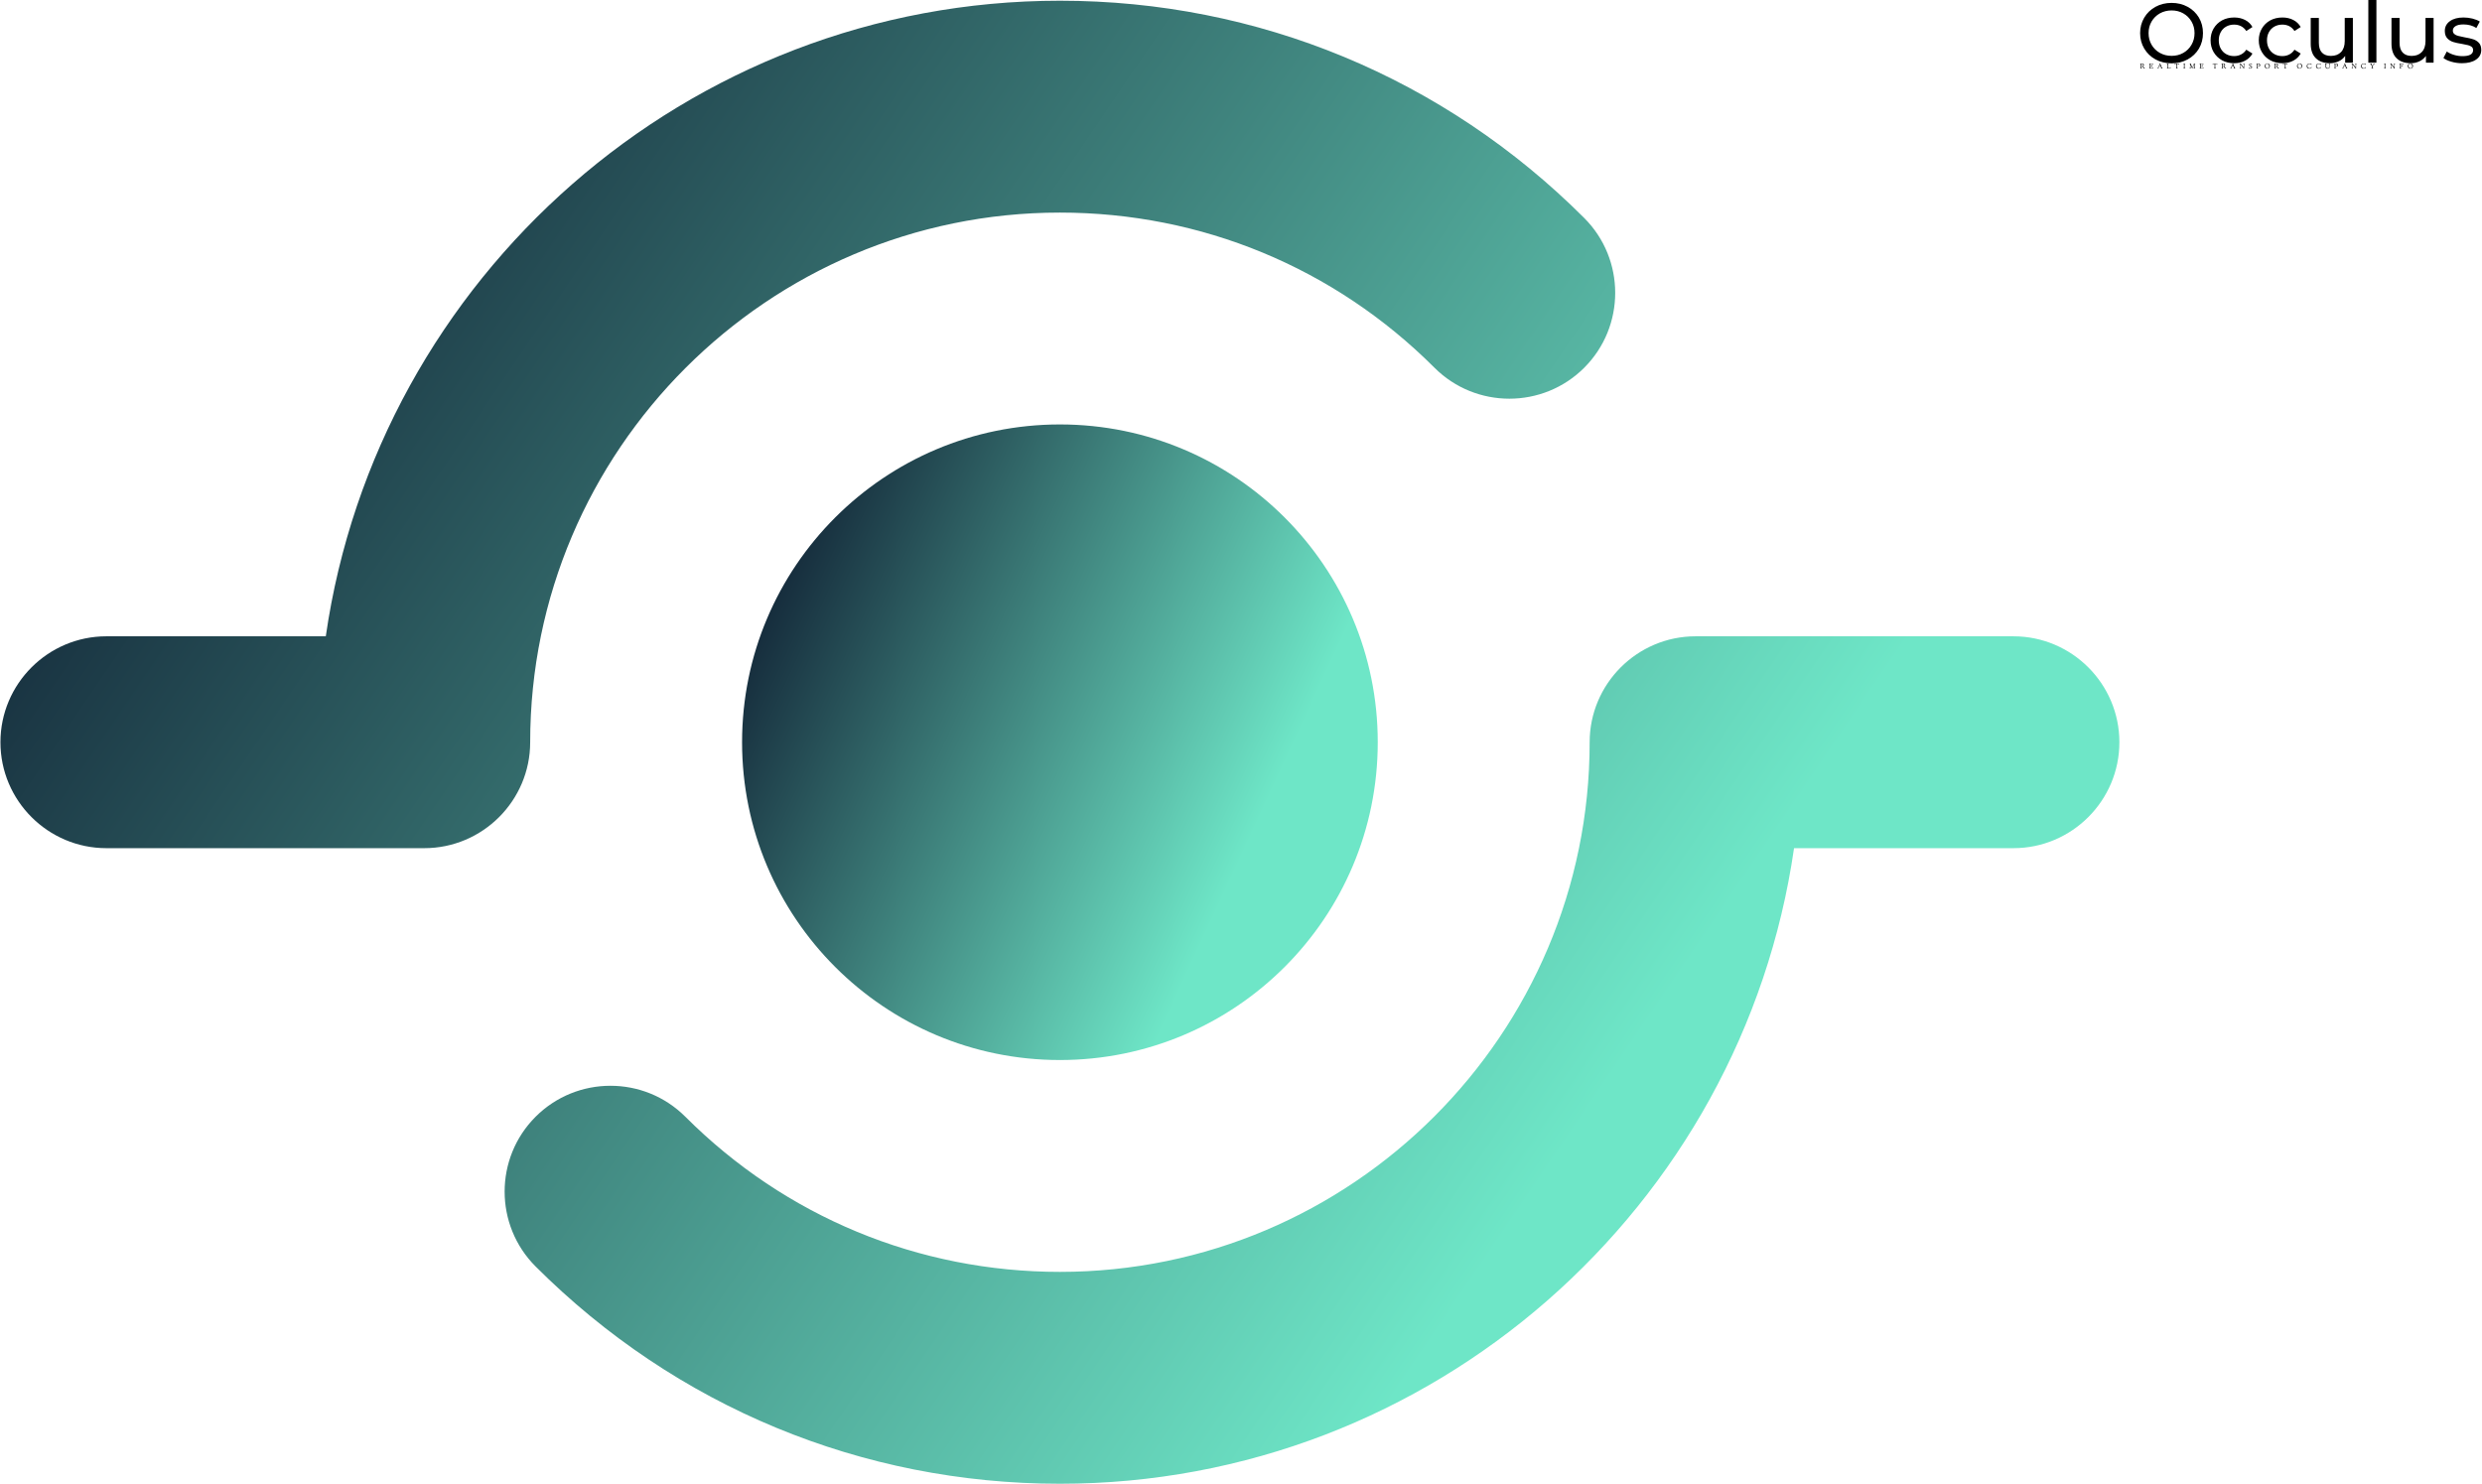 <svg data-v-423bf9ae="" xmlns="http://www.w3.org/2000/svg" viewBox="0 0 2351 1406" class="iconLeftSlogan"><!----><!----><!----><g data-v-423bf9ae="" id="d798fc21-3be8-4c35-932a-eac4c47db0c5" fill="#000000" transform="matrix(5.714,0,0,5.714,2023.336,-18.057)"><path d="M5.89 13.66L5.89 13.66Q4.41 13.66 3.22 13.01L3.22 13.01L3.22 13.01Q2.03 12.36 1.35 11.21L1.35 11.21L1.35 11.21Q0.67 10.07 0.67 8.65L0.67 8.65L0.67 8.65Q0.67 7.24 1.35 6.09L1.35 6.09L1.35 6.09Q2.03 4.94 3.22 4.29L3.22 4.29L3.22 4.29Q4.41 3.64 5.89 3.64L5.89 3.64L5.89 3.64Q7.36 3.64 8.55 4.29L8.55 4.29L8.55 4.29Q9.74 4.94 10.42 6.08L10.42 6.08L10.42 6.08Q11.09 7.22 11.09 8.65L11.09 8.65L11.09 8.65Q11.09 10.08 10.42 11.22L10.42 11.22L10.42 11.22Q9.74 12.36 8.55 13.01L8.55 13.01L8.55 13.01Q7.36 13.66 5.89 13.66L5.89 13.66ZM5.89 12.42L5.89 12.42Q6.97 12.42 7.83 11.93L7.83 11.93L7.83 11.93Q8.69 11.44 9.19 10.58L9.19 10.58L9.19 10.58Q9.69 9.72 9.69 8.65L9.69 8.65L9.69 8.65Q9.69 7.59 9.19 6.73L9.19 6.73L9.19 6.73Q8.69 5.87 7.83 5.38L7.83 5.38L7.83 5.38Q6.97 4.89 5.89 4.89L5.89 4.89L5.89 4.89Q4.82 4.89 3.94 5.38L3.94 5.38L3.94 5.38Q3.07 5.87 2.57 6.73L2.57 6.73L2.57 6.73Q2.07 7.59 2.07 8.65L2.07 8.65L2.07 8.65Q2.07 9.72 2.57 10.58L2.57 10.58L2.57 10.58Q3.07 11.44 3.94 11.93L3.94 11.93L3.94 11.93Q4.82 12.42 5.89 12.42L5.89 12.42ZM16.27 13.64L16.27 13.64Q15.13 13.64 14.24 13.15L14.24 13.15L14.24 13.15Q13.36 12.66 12.85 11.79L12.85 11.79L12.85 11.79Q12.35 10.93 12.35 9.84L12.35 9.84L12.35 9.84Q12.35 8.75 12.85 7.89L12.85 7.89L12.85 7.89Q13.36 7.03 14.24 6.54L14.24 6.54L14.24 6.54Q15.13 6.06 16.27 6.06L16.27 6.06L16.27 6.06Q17.28 6.06 18.07 6.47L18.07 6.47L18.07 6.47Q18.86 6.87 19.29 7.64L19.29 7.64L18.27 8.30L18.27 8.30Q17.92 7.77 17.40 7.50L17.40 7.50L17.40 7.50Q16.88 7.24 16.25 7.24L16.25 7.24L16.25 7.24Q15.53 7.24 14.95 7.56L14.95 7.56L14.95 7.56Q14.36 7.88 14.04 8.48L14.04 8.48L14.04 8.48Q13.71 9.07 13.71 9.84L13.71 9.84L13.71 9.84Q13.71 10.63 14.04 11.22L14.04 11.22L14.04 11.22Q14.36 11.82 14.95 12.14L14.95 12.14L14.95 12.14Q15.53 12.46 16.25 12.46L16.25 12.46L16.25 12.46Q16.88 12.46 17.40 12.19L17.40 12.19L17.40 12.19Q17.92 11.93 18.27 11.40L18.27 11.40L19.29 12.04L19.29 12.04Q18.86 12.81 18.07 13.22L18.07 13.22L18.07 13.22Q17.28 13.64 16.27 13.64L16.27 13.64ZM24.26 13.64L24.26 13.64Q23.13 13.64 22.24 13.15L22.24 13.15L22.24 13.15Q21.35 12.66 20.85 11.79L20.85 11.79L20.85 11.79Q20.34 10.93 20.34 9.84L20.34 9.84L20.34 9.84Q20.34 8.75 20.85 7.89L20.85 7.89L20.85 7.89Q21.35 7.03 22.24 6.54L22.24 6.54L22.24 6.54Q23.13 6.06 24.26 6.06L24.26 6.06L24.26 6.06Q25.27 6.06 26.06 6.47L26.06 6.47L26.06 6.47Q26.85 6.87 27.29 7.64L27.29 7.64L26.26 8.30L26.26 8.30Q25.91 7.77 25.40 7.50L25.40 7.50L25.40 7.50Q24.88 7.24 24.25 7.24L24.25 7.24L24.25 7.24Q23.52 7.24 22.94 7.56L22.94 7.56L22.94 7.56Q22.36 7.88 22.03 8.48L22.03 8.48L22.03 8.48Q21.70 9.07 21.70 9.84L21.70 9.84L21.70 9.84Q21.70 10.63 22.03 11.22L22.03 11.22L22.03 11.22Q22.36 11.82 22.94 12.14L22.94 12.14L22.94 12.14Q23.52 12.46 24.25 12.46L24.25 12.46L24.25 12.46Q24.88 12.46 25.40 12.19L25.40 12.19L25.40 12.19Q25.91 11.93 26.26 11.40L26.26 11.40L27.29 12.04L27.29 12.04Q26.85 12.81 26.06 13.22L26.06 13.22L26.06 13.22Q25.27 13.64 24.26 13.64L24.26 13.64ZM34.59 6.13L35.94 6.13L35.94 13.55L34.66 13.55L34.66 12.43L34.66 12.43Q34.26 13.01 33.59 13.32L33.59 13.32L33.59 13.32Q32.93 13.64 32.14 13.64L32.14 13.64L32.14 13.64Q30.66 13.64 29.81 12.82L29.81 12.82L29.81 12.82Q28.95 12.00 28.95 10.40L28.95 10.40L28.95 6.13L30.30 6.13L30.30 10.25L30.30 10.25Q30.30 11.33 30.81 11.88L30.81 11.88L30.81 11.88Q31.33 12.43 32.30 12.43L32.30 12.43L32.30 12.43Q33.36 12.43 33.98 11.79L33.98 11.79L33.98 11.79Q34.59 11.14 34.59 9.97L34.59 9.97L34.59 6.13ZM38.50 13.55L38.50 3.16L39.84 3.16L39.84 13.55L38.50 13.55ZM47.98 6.13L49.32 6.13L49.32 13.55L48.05 13.55L48.05 12.43L48.05 12.43Q47.64 13.01 46.98 13.32L46.98 13.32L46.98 13.32Q46.31 13.64 45.53 13.64L45.53 13.64L45.53 13.64Q44.04 13.64 43.19 12.82L43.19 12.82L43.19 12.82Q42.34 12.00 42.34 10.40L42.34 10.40L42.34 6.13L43.68 6.13L43.68 10.25L43.68 10.25Q43.68 11.33 44.20 11.88L44.20 11.88L44.20 11.88Q44.72 12.43 45.68 12.43L45.68 12.43L45.68 12.43Q46.75 12.43 47.36 11.79L47.36 11.79L47.36 11.79Q47.98 11.14 47.98 9.97L47.98 9.97L47.98 6.13ZM54.01 13.64L54.01 13.64Q53.10 13.64 52.26 13.39L52.26 13.39L52.26 13.39Q51.42 13.15 50.95 12.77L50.95 12.77L51.51 11.70L51.51 11.70Q52.00 12.05 52.70 12.26L52.70 12.26L52.70 12.26Q53.40 12.47 54.11 12.47L54.11 12.47L54.11 12.47Q55.87 12.47 55.87 11.47L55.87 11.47L55.87 11.47Q55.87 11.13 55.64 10.93L55.64 10.93L55.64 10.93Q55.40 10.74 55.04 10.65L55.04 10.65L55.04 10.65Q54.68 10.56 54.03 10.44L54.03 10.44L54.03 10.44Q53.13 10.30 52.56 10.12L52.56 10.12L52.56 10.12Q52.00 9.94 51.59 9.51L51.59 9.51L51.59 9.51Q51.18 9.07 51.18 8.29L51.18 8.29L51.18 8.29Q51.18 7.28 52.02 6.67L52.02 6.67L52.02 6.67Q52.86 6.06 54.28 6.06L54.28 6.06L54.28 6.06Q55.02 6.06 55.76 6.24L55.76 6.24L55.76 6.24Q56.50 6.43 56.98 6.73L56.98 6.73L56.41 7.80L56.41 7.80Q55.50 7.21 54.26 7.21L54.26 7.21L54.26 7.21Q53.41 7.21 52.96 7.49L52.96 7.49L52.96 7.49Q52.51 7.77 52.51 8.23L52.51 8.23L52.51 8.23Q52.51 8.60 52.77 8.81L52.77 8.81L52.77 8.81Q53.02 9.02 53.39 9.11L53.39 9.11L53.39 9.11Q53.76 9.21 54.43 9.34L54.43 9.34L54.43 9.34Q55.33 9.49 55.88 9.67L55.88 9.67L55.88 9.67Q56.43 9.84 56.83 10.26L56.83 10.26L56.83 10.26Q57.22 10.68 57.22 11.44L57.22 11.44L57.22 11.44Q57.22 12.45 56.36 13.04L56.36 13.04L56.36 13.04Q55.50 13.64 54.01 13.64L54.01 13.64Z"></path></g><defs data-v-423bf9ae=""><linearGradient data-v-423bf9ae="" gradientTransform="rotate(25)" id="b5fe8cce-2a2a-4859-a03e-b29f5f77bee6" x1="0%" y1="0%" x2="100%" y2="0%"><stop data-v-423bf9ae="" offset="0%" style="stop-color: rgb(5, 9, 34); stop-opacity: 1;"></stop><stop data-v-423bf9ae="" offset="100%" style="stop-color: rgb(110, 230, 199); stop-opacity: 1;"></stop></linearGradient></defs><g data-v-423bf9ae="" id="227a74ef-1ce2-4047-9732-a93d938662f3" transform="matrix(3.951,0,0,3.951,-7.484,-308.284)" stroke="none" fill="url(#b5fe8cce-2a2a-4859-a03e-b29f5f77bee6)"><path d="M484.6 230.6h-76.2c-14 0-25.4 11.4-25.4 25.4 0 70-57 127-127 127-33.9 0-65.8-13.2-89.8-37.2-9.9-9.9-26-9.9-35.9 0-9.9 9.9-9.9 26 0 35.9 33.6 33.6 78.2 52.1 125.7 52.1 89.4 0 163.6-66.4 176-152.4h52.6c14 0 25.4-11.4 25.4-25.4 0-14-11.4-25.4-25.4-25.4zM256 129c33.9 0 65.8 13.2 89.8 37.2 9.9 9.9 26 9.9 35.9 0 9.9-9.9 9.9-26 0-35.9-33.6-33.6-78.2-52.1-125.7-52.1-89.4 0-163.6 66.4-176 152.4H27.4C13.4 230.6 2 242 2 256c0 14 11.4 25.4 25.4 25.4h76.2c14 0 25.4-11.4 25.4-25.4 0-70 57-127 127-127z"></path><circle cx="256" cy="256" r="76.2"></circle></g><!----><g data-v-423bf9ae="" id="dde03efa-97ff-416a-8c1b-7a8972a44cc0" fill="#000000" transform="matrix(0.508,0,0,0.508,2027.002,58.608)"><path d="M0.71 3.64L0.32 3.64L0.33 3.08L3.55 3.08L3.55 3.08Q4.69 3.08 5.29 3.21L5.29 3.21L5.29 3.21Q5.93 3.37 6.40 3.75L6.40 3.75L6.40 3.75Q7.40 4.57 7.40 5.71L7.40 5.71L7.40 5.71Q7.40 6.43 6.93 7.04L6.93 7.04L6.93 7.04Q6.44 7.66 5.41 7.92L5.41 7.92L8.09 11.49L8.09 11.49Q8.40 11.87 8.70 11.87L8.70 11.87L9.30 11.87L9.32 12.41L7.29 12.41L4.30 8.10L4.13 8.10L4.13 8.10Q4.09 8.10 4.03 8.11L4.03 8.11L4.03 8.11Q3.98 8.11 3.96 8.11L3.96 8.11L3.96 8.11Q3.08 8.11 2.69 8.03L2.69 8.03L2.69 11.46L2.69 11.46Q2.69 11.76 2.83 11.81L2.83 11.81L2.83 11.81Q2.95 11.87 3.66 11.87L3.66 11.87L4.37 11.87L4.34 12.41L0.62 12.41L0.62 11.87L0.94 11.87L0.94 11.87Q1.40 11.87 1.47 11.81L1.47 11.81L1.47 11.81Q1.55 11.74 1.55 11.46L1.55 11.46L1.55 4.14L1.55 4.14Q1.55 3.82 1.36 3.73L1.36 3.73L1.36 3.73Q1.13 3.64 0.71 3.64L0.71 3.64ZM2.69 4.28L2.69 7.57L2.69 7.57Q2.87 7.70 3.58 7.71L3.58 7.71L3.58 7.71Q4.85 7.71 5.43 7.27L5.43 7.27L5.43 7.27Q6.02 6.84 6.02 5.92L6.02 5.92L6.02 5.92Q6.02 4.92 5.25 4.27L5.25 4.27L5.25 4.27Q4.49 3.64 3.11 3.64L3.11 3.64L3.11 3.64Q2.86 3.64 2.78 3.75L2.78 3.75L2.78 3.75Q2.69 3.84 2.69 4.28L2.69 4.28ZM17.09 3.64L17.08 3.08L24.29 3.08L24.29 3.08Q24.30 4.14 24.36 5.28L24.36 5.28L23.81 5.30L23.81 5.30Q23.80 4.66 23.74 4.25L23.74 4.25L23.74 4.25Q23.70 3.89 23.65 3.80L23.65 3.80L23.65 3.80Q23.59 3.71 23.47 3.69L23.47 3.69L23.47 3.69Q23.38 3.68 22.79 3.68L22.79 3.68L20.41 3.68L20.41 3.68Q19.87 3.68 19.72 3.77L19.72 3.77L19.72 3.77Q19.60 3.86 19.60 4.33L19.60 4.33L19.60 6.28L19.60 6.28Q19.60 6.69 19.65 6.76L19.65 6.76L19.65 6.76Q19.72 6.84 20.06 6.84L20.06 6.84L22.18 6.84L22.18 6.84Q22.54 6.84 22.62 6.73L22.62 6.73L22.62 6.73Q22.70 6.63 22.71 6.14L22.71 6.14L22.71 5.61L23.22 5.63L23.22 8.97L22.71 8.97L22.71 8.24L22.71 8.24Q22.71 7.66 22.63 7.57L22.63 7.57L22.63 7.57Q22.55 7.46 22.20 7.46L22.20 7.46L20.10 7.46L20.10 7.46Q19.77 7.46 19.68 7.54L19.68 7.54L19.68 7.54Q19.60 7.63 19.60 7.89L19.60 7.89L19.60 11.20L19.60 11.20Q19.60 11.57 19.68 11.67L19.68 11.67L19.68 11.67Q19.77 11.77 20.04 11.77L20.04 11.77L20.04 11.77Q22.96 11.75 23.49 11.69L23.49 11.69L23.49 11.69Q24.01 11.63 24.09 11.38L24.09 11.38L24.10 11.36L24.10 11.35L24.33 10.17L24.81 10.25L24.46 12.41L17.36 12.41L17.36 11.87L17.73 11.87L17.73 11.87Q18.29 11.87 18.37 11.80L18.37 11.80L18.37 11.80Q18.46 11.72 18.46 11.33L18.46 11.33L18.46 4.24L18.46 4.24Q18.46 3.82 18.31 3.73L18.31 3.73L18.31 3.73Q18.14 3.64 17.49 3.64L17.49 3.64L17.09 3.64ZM32.70 12.41L32.68 11.87L32.85 11.87L32.85 11.87Q33.24 11.87 33.37 11.73L33.37 11.73L33.37 11.73Q33.50 11.57 33.83 10.83L33.83 10.83L34.74 8.82L35.31 7.53L35.31 7.53Q35.58 6.97 35.62 6.86L35.62 6.86L35.62 6.86Q35.69 6.70 35.74 6.60L35.74 6.60L35.74 6.60Q35.79 6.51 35.81 6.45L35.81 6.45L35.90 6.21L37.33 2.74L37.63 2.74L37.63 2.74Q38.48 4.98 40.67 10.25L40.67 10.25L40.67 10.25Q41.12 11.34 41.31 11.64L41.31 11.64L41.31 11.64Q41.45 11.87 41.88 11.87L41.88 11.87L42.10 11.87L42.08 12.41L38.89 12.41L38.90 11.87L39.32 11.87L39.32 11.87Q39.94 11.87 39.94 11.70L39.94 11.70L39.94 11.70Q39.94 11.63 39.80 11.27L39.80 11.27L38.76 8.72L35.51 8.72L34.41 11.18L34.41 11.18Q34.27 11.50 34.27 11.63L34.27 11.63L34.27 11.63Q34.27 11.79 34.36 11.83L34.36 11.83L34.36 11.83Q34.46 11.87 34.84 11.87L34.84 11.87L35.42 11.87L35.42 12.41L32.70 12.41ZM37.19 4.79L35.78 8.10L38.52 8.10L37.19 4.79ZM50.32 3.64L49.83 3.64L49.84 3.08L53.43 3.08L53.43 3.64L52.79 3.64L52.79 3.64Q52.42 3.64 52.31 3.72L52.31 3.72L52.31 3.72Q52.19 3.80 52.19 4.16L52.19 4.16L52.19 11.22L52.19 11.22Q52.19 11.57 52.28 11.67L52.28 11.67L52.28 11.67Q52.36 11.77 52.66 11.77L52.66 11.77L52.66 11.77Q55.53 11.74 56.18 11.63L56.18 11.63L56.18 11.63Q56.40 11.61 56.48 11.39L56.48 11.39L56.48 11.39Q56.56 11.17 56.76 10.05L56.76 10.05L57.25 10.08L56.79 12.41L50.03 12.41L50.01 11.87L50.40 11.87L50.40 11.87Q50.91 11.87 50.98 11.80L50.98 11.80L50.98 11.80Q51.06 11.72 51.06 11.33L51.06 11.33L51.06 4.09L51.06 4.09Q51.06 3.80 50.91 3.72L50.91 3.72L50.91 3.72Q50.76 3.64 50.32 3.64L50.32 3.64ZM65.26 5.35L64.76 5.33L64.76 5.33Q64.89 4.17 64.97 3.08L64.97 3.08L73.05 3.08L73.05 3.08Q72.97 4.13 72.94 4.53L72.94 4.53L72.94 4.53Q72.90 5.26 72.88 5.32L72.88 5.32L72.38 5.30L72.38 5.30Q72.46 4.34 72.46 4.16L72.46 4.16L72.46 4.16Q72.46 3.88 72.32 3.79L72.32 3.79L72.32 3.79Q72.15 3.69 71.74 3.69L71.74 3.69L70.14 3.69L70.14 3.69Q69.63 3.69 69.51 3.79L69.51 3.79L69.51 3.79Q69.41 3.87 69.41 4.36L69.41 4.36L69.41 11.22L69.41 11.22Q69.41 11.66 69.55 11.76L69.55 11.76L69.55 11.76Q69.71 11.87 70.22 11.87L70.22 11.87L70.78 11.87L70.79 12.41L67.10 12.40L67.10 11.87L67.32 11.87L67.32 11.87Q67.99 11.87 68.13 11.79L68.13 11.79L68.13 11.79Q68.28 11.70 68.28 11.28L68.28 11.28L68.28 4.48L68.28 4.48Q68.28 3.92 68.18 3.80L68.18 3.80L68.18 3.80Q68.08 3.69 67.66 3.69L67.66 3.69L66.19 3.69L66.19 3.69Q66.00 3.69 65.93 3.71L65.93 3.71L65.93 3.71Q65.86 3.72 65.75 3.72L65.75 3.72L65.75 3.72Q65.73 3.72 65.61 3.79L65.61 3.79L65.61 3.79Q65.53 3.84 65.50 3.86L65.50 3.86L65.50 3.86Q65.47 3.88 65.43 3.99L65.43 3.99L65.43 3.99Q65.41 4.05 65.38 4.14L65.38 4.14L65.38 4.14Q65.35 4.21 65.33 4.36L65.33 4.36L65.33 4.36Q65.30 4.59 65.30 4.61L65.30 4.61L65.30 4.61Q65.30 4.80 65.29 4.95L65.29 4.95L65.29 4.95Q65.29 5.02 65.28 5.15L65.28 5.15L65.28 5.15Q65.28 5.29 65.26 5.35L65.26 5.35ZM81.38 3.64L80.79 3.64L80.80 3.08L84.31 3.08L84.31 3.64L84.08 3.64L84.08 3.64Q83.54 3.64 83.36 3.73L83.36 3.73L83.36 3.73Q83.23 3.81 83.23 4.28L83.23 4.28L83.23 11.22L83.23 11.22Q83.23 11.68 83.34 11.77L83.34 11.77L83.34 11.77Q83.45 11.87 83.98 11.87L83.98 11.87L84.53 11.87L84.54 12.41L80.96 12.41L80.94 11.87L81.31 11.87L81.31 11.87Q81.87 11.87 81.98 11.77L81.98 11.77L81.98 11.77Q82.09 11.67 82.09 11.25L82.09 11.25L82.09 4.14L82.09 4.14Q82.09 3.77 81.99 3.71L81.99 3.71L81.99 3.71Q81.88 3.64 81.38 3.64L81.38 3.64ZM95.44 12.41L92.42 12.41L92.42 11.87L92.56 11.87L92.56 11.87Q93.15 11.87 93.26 11.77L93.26 11.77L93.26 11.77Q93.39 11.68 93.40 11.21L93.40 11.21L93.53 4.38L93.53 4.38Q93.53 4.35 93.54 4.28L93.54 4.28L93.54 4.28Q93.54 4.21 93.54 4.17L93.54 4.17L93.54 4.01L93.54 4.01Q93.54 3.76 93.47 3.71L93.47 3.71L93.47 3.71Q93.37 3.64 93.15 3.64L93.15 3.64L92.44 3.64L92.42 3.08L94.53 3.08L97.73 10.55L100.86 3.08L103.10 3.08L103.10 3.64L102.63 3.64L102.63 3.64Q102.18 3.64 102.05 3.71L102.05 3.71L102.05 3.71Q101.90 3.79 101.90 4.08L101.90 4.08L101.90 11.22L101.90 11.22Q101.90 11.68 102.01 11.77L102.01 11.77L102.01 11.77Q102.12 11.87 102.75 11.87L102.75 11.87L103.03 11.87L103.04 12.41L99.65 12.41L99.63 11.87L99.91 11.87L99.91 11.87Q100.52 11.87 100.64 11.77L100.64 11.77L100.64 11.77Q100.76 11.66 100.76 11.25L100.76 11.25L100.76 4.83L98.61 9.91L97.75 12.02L97.75 12.02Q97.62 12.37 97.57 12.44L97.57 12.44L97.57 12.44Q97.53 12.51 97.46 12.51L97.46 12.51L97.46 12.51Q97.36 12.51 96.91 11.52L96.91 11.52L94.10 5.01L94.04 11.39L94.04 11.39Q94.04 11.74 94.24 11.80L94.24 11.80L94.24 11.80Q94.48 11.87 95.44 11.87L95.44 11.87L95.44 12.41ZM110.78 3.64L110.77 3.08L117.98 3.08L117.98 3.08Q118.00 4.14 118.05 5.28L118.05 5.28L117.50 5.30L117.50 5.30Q117.49 4.66 117.43 4.25L117.43 4.25L117.43 4.25Q117.39 3.89 117.34 3.80L117.34 3.80L117.34 3.80Q117.28 3.71 117.17 3.69L117.17 3.69L117.17 3.69Q117.07 3.68 116.48 3.68L116.48 3.68L114.11 3.68L114.11 3.68Q113.56 3.68 113.42 3.77L113.42 3.77L113.42 3.77Q113.29 3.86 113.29 4.33L113.29 4.33L113.29 6.28L113.29 6.28Q113.29 6.69 113.35 6.76L113.35 6.76L113.35 6.76Q113.42 6.84 113.76 6.84L113.76 6.84L115.87 6.84L115.87 6.84Q116.23 6.84 116.31 6.73L116.31 6.73L116.31 6.73Q116.40 6.63 116.40 6.14L116.40 6.14L116.40 5.61L116.92 5.63L116.92 8.97L116.40 8.97L116.40 8.24L116.40 8.24Q116.40 7.66 116.33 7.57L116.33 7.57L116.33 7.57Q116.25 7.46 115.90 7.46L115.90 7.46L113.80 7.46L113.80 7.46Q113.46 7.46 113.38 7.54L113.38 7.54L113.38 7.54Q113.29 7.63 113.29 7.89L113.29 7.89L113.29 11.20L113.29 11.20Q113.29 11.57 113.38 11.67L113.38 11.67L113.38 11.67Q113.46 11.77 113.74 11.77L113.74 11.77L113.74 11.77Q116.66 11.75 117.18 11.69L117.18 11.69L117.18 11.69Q117.70 11.63 117.78 11.38L117.78 11.38L117.79 11.36L117.80 11.35L118.02 10.17L118.50 10.25L118.15 12.41L111.05 12.41L111.05 11.87L111.42 11.87L111.42 11.87Q111.98 11.87 112.06 11.80L112.06 11.80L112.06 11.80Q112.16 11.72 112.16 11.33L112.16 11.33L112.16 4.24L112.16 4.24Q112.16 3.82 112.01 3.73L112.01 3.73L112.01 3.73Q111.84 3.64 111.18 3.64L111.18 3.64L110.78 3.64ZM136.23 5.35L135.73 5.33L135.73 5.33Q135.85 4.17 135.93 3.08L135.93 3.08L144.01 3.08L144.01 3.08Q143.93 4.13 143.90 4.53L143.90 4.53L143.90 4.53Q143.86 5.26 143.84 5.32L143.84 5.32L143.34 5.30L143.34 5.30Q143.42 4.34 143.42 4.16L143.42 4.16L143.42 4.16Q143.42 3.88 143.28 3.79L143.28 3.79L143.28 3.79Q143.11 3.69 142.71 3.69L142.71 3.69L141.10 3.69L141.10 3.69Q140.59 3.69 140.47 3.79L140.47 3.79L140.47 3.79Q140.38 3.87 140.37 4.36L140.37 4.36L140.37 11.22L140.37 11.22Q140.37 11.66 140.51 11.76L140.51 11.76L140.51 11.76Q140.67 11.87 141.18 11.87L141.18 11.87L141.74 11.87L141.76 12.41L138.07 12.40L138.07 11.87L138.28 11.87L138.28 11.87Q138.95 11.87 139.10 11.79L139.10 11.79L139.10 11.79Q139.24 11.70 139.24 11.28L139.24 11.28L139.24 4.48L139.24 4.48Q139.24 3.92 139.14 3.80L139.14 3.80L139.14 3.80Q139.04 3.69 138.62 3.69L138.62 3.69L137.15 3.69L137.15 3.69Q136.96 3.69 136.90 3.71L136.90 3.71L136.90 3.71Q136.83 3.72 136.72 3.72L136.72 3.72L136.72 3.72Q136.69 3.72 136.58 3.79L136.58 3.79L136.58 3.79Q136.49 3.84 136.47 3.86L136.47 3.86L136.47 3.86Q136.44 3.88 136.40 3.99L136.40 3.99L136.40 3.99Q136.37 4.05 136.34 4.14L136.34 4.14L136.34 4.14Q136.32 4.21 136.29 4.36L136.29 4.36L136.29 4.36Q136.27 4.59 136.27 4.61L136.27 4.61L136.27 4.61Q136.27 4.80 136.25 4.95L136.25 4.95L136.25 4.95Q136.25 5.02 136.25 5.15L136.25 5.15L136.25 5.15Q136.24 5.29 136.23 5.35L136.23 5.35ZM152.09 3.64L151.70 3.64L151.71 3.08L154.93 3.08L154.93 3.08Q156.06 3.08 156.67 3.21L156.67 3.21L156.67 3.21Q157.31 3.37 157.77 3.75L157.77 3.75L157.77 3.75Q158.78 4.57 158.78 5.71L158.78 5.71L158.78 5.71Q158.78 6.43 158.31 7.04L158.31 7.04L158.31 7.04Q157.81 7.66 156.78 7.92L156.78 7.92L159.47 11.49L159.47 11.49Q159.78 11.87 160.07 11.87L160.07 11.87L160.67 11.87L160.70 12.41L158.67 12.41L155.67 8.10L155.50 8.10L155.50 8.10Q155.46 8.10 155.41 8.11L155.41 8.11L155.41 8.11Q155.35 8.11 155.34 8.11L155.34 8.11L155.34 8.11Q154.46 8.11 154.06 8.03L154.06 8.03L154.06 11.46L154.06 11.46Q154.06 11.76 154.21 11.81L154.21 11.81L154.21 11.81Q154.33 11.87 155.03 11.87L155.03 11.87L155.74 11.87L155.72 12.41L151.99 12.41L151.99 11.87L152.31 11.87L152.31 11.87Q152.78 11.87 152.84 11.81L152.84 11.81L152.84 11.81Q152.93 11.74 152.93 11.46L152.93 11.46L152.93 4.14L152.93 4.14Q152.93 3.82 152.74 3.73L152.74 3.73L152.74 3.73Q152.51 3.64 152.09 3.64L152.09 3.64ZM154.06 4.28L154.06 7.57L154.06 7.57Q154.25 7.70 154.96 7.71L154.96 7.71L154.96 7.71Q156.23 7.71 156.81 7.27L156.81 7.27L156.81 7.27Q157.40 6.84 157.40 5.92L157.40 5.92L157.40 5.92Q157.40 4.92 156.63 4.27L156.63 4.27L156.63 4.27Q155.87 3.64 154.49 3.64L154.49 3.64L154.49 3.64Q154.23 3.64 154.15 3.75L154.15 3.75L154.15 3.75Q154.07 3.84 154.06 4.28L154.06 4.28ZM168.46 12.41L168.45 11.87L168.62 11.87L168.62 11.87Q169.01 11.87 169.14 11.73L169.14 11.73L169.14 11.73Q169.26 11.57 169.60 10.83L169.60 10.83L170.51 8.82L171.08 7.53L171.08 7.53Q171.35 6.97 171.39 6.86L171.39 6.86L171.39 6.86Q171.46 6.70 171.51 6.60L171.51 6.60L171.51 6.60Q171.56 6.51 171.58 6.45L171.58 6.45L171.67 6.21L173.10 2.74L173.39 2.74L173.39 2.74Q174.25 4.98 176.44 10.25L176.44 10.25L176.44 10.25Q176.89 11.34 177.08 11.64L177.08 11.64L177.08 11.64Q177.21 11.87 177.65 11.87L177.65 11.87L177.86 11.87L177.85 12.41L174.66 12.41L174.67 11.87L175.09 11.87L175.09 11.87Q175.70 11.87 175.70 11.70L175.70 11.70L175.70 11.70Q175.70 11.63 175.57 11.27L175.57 11.27L174.53 8.72L171.28 8.72L170.17 11.18L170.17 11.18Q170.04 11.50 170.04 11.63L170.04 11.63L170.04 11.63Q170.04 11.79 170.13 11.83L170.13 11.83L170.13 11.83Q170.23 11.87 170.61 11.87L170.61 11.87L171.19 11.87L171.19 12.41L168.46 12.41ZM172.96 4.79L171.55 8.10L174.29 8.10L172.96 4.79ZM185.61 3.64L185.60 3.08L187.77 3.08L193.50 10.48L193.50 4.14L193.50 4.14Q193.50 3.81 193.35 3.72L193.35 3.72L193.35 3.72Q193.20 3.64 192.74 3.64L192.74 3.64L192.25 3.64L192.27 3.08L195.25 3.08L195.25 3.64L194.93 3.64L194.93 3.64Q194.47 3.64 194.32 3.75L194.32 3.75L194.32 3.75Q194.17 3.86 194.17 4.25L194.17 4.25L194.17 12.32L194.17 12.47L194.17 12.47Q194.17 12.52 194.15 12.57L194.15 12.57L194.15 12.57Q194.14 12.61 194.11 12.64L194.11 12.64L194.11 12.64Q194.09 12.65 194.04 12.65L194.04 12.65L193.85 12.65L193.79 12.65L193.76 12.65L193.73 12.64L193.73 12.64Q193.70 12.64 193.69 12.63L193.69 12.63L193.69 12.63Q193.68 12.61 193.68 12.60L193.68 12.60L193.68 12.60Q193.68 12.58 193.66 12.57L193.66 12.57L193.66 12.57Q193.63 12.54 193.61 12.50L193.61 12.50L193.61 12.50Q193.59 12.48 193.57 12.45L193.57 12.45L193.57 12.45Q193.55 12.41 193.54 12.40L193.54 12.40L187.43 4.56L187.50 11.22L187.50 11.22Q187.50 11.67 187.67 11.77L187.67 11.77L187.67 11.77Q187.82 11.87 188.54 11.87L188.54 11.87L188.77 11.87L188.77 12.41L185.83 12.41L185.83 11.87L186.26 11.87L186.26 11.87Q186.63 11.87 186.74 11.76L186.74 11.76L186.74 11.76Q186.84 11.66 186.85 11.25L186.85 11.25L186.85 3.80L186.70 3.64L185.61 3.64ZM202.97 10.04L202.97 10.04L203.46 9.98L203.64 10.85L203.64 10.85Q203.75 11.33 203.82 11.41L203.82 11.41L203.82 11.41Q203.89 11.49 204.30 11.64L204.30 11.64L204.30 11.64Q205.14 11.95 206.04 11.95L206.04 11.95L206.04 11.95Q206.82 11.95 207.36 11.49L207.36 11.49L207.36 11.49Q207.89 11.04 207.89 10.26L207.89 10.26L207.89 10.26Q207.89 9.65 207.44 9.21L207.44 9.21L207.44 9.21Q206.96 8.76 206.10 8.30L206.10 8.30L205.53 7.98L205.53 7.98Q204.78 7.55 204.55 7.36L204.55 7.36L204.55 7.36Q204.19 7.08 203.88 6.59L203.88 6.59L203.88 6.59Q203.57 6.10 203.57 5.46L203.57 5.46L203.57 5.46Q203.57 4.39 204.41 3.68L204.41 3.68L204.41 3.68Q205.25 2.97 206.36 2.97L206.36 2.97L206.36 2.97Q206.64 2.97 206.99 3.04L206.99 3.04L206.99 3.04Q207.18 3.08 207.52 3.17L207.52 3.17L207.76 3.25L207.76 3.25Q207.85 3.25 207.89 3.16L207.89 3.16L207.89 3.16Q207.95 3.05 207.95 2.98L207.95 2.98L207.96 2.88L208.44 2.85L208.65 5.41L208.15 5.43L208.02 4.18L208.02 4.18Q207.28 3.62 206.12 3.62L206.12 3.62L206.12 3.62Q205.47 3.62 204.97 4.05L204.97 4.05L204.97 4.05Q204.49 4.47 204.49 5.12L204.49 5.12L204.49 5.12Q204.49 5.72 204.94 6.17L204.94 6.17L204.94 6.17Q205.37 6.60 206.24 7.08L206.24 7.08L207.01 7.50L207.01 7.50Q207.96 8.03 208.50 8.59L208.50 8.59L208.50 8.59Q209.03 9.15 209.03 9.92L209.03 9.92L209.03 9.92Q209.03 10.99 208.17 11.76L208.17 11.76L208.17 11.76Q207.31 12.54 205.85 12.54L205.85 12.54L205.85 12.54Q205.29 12.54 204.79 12.41L204.79 12.41L204.79 12.41Q204.29 12.29 204.23 12.29L204.23 12.29L204.23 12.29Q203.98 12.29 203.98 12.58L203.98 12.58L203.99 12.76L203.51 12.80L203.51 12.80Q203.45 12.41 202.97 10.04ZM220.94 12.41L217.21 12.41L217.21 11.87L217.65 11.87L217.65 11.87Q218.03 11.87 218.08 11.81L218.08 11.81L218.08 11.81Q218.15 11.74 218.16 11.46L218.16 11.46L218.16 4.14L218.16 4.14Q218.16 3.81 218.07 3.72L218.07 3.72L218.07 3.72Q217.98 3.64 217.62 3.64L217.62 3.64L217.25 3.64L217.27 3.08L220.15 3.08L220.15 3.08Q221.30 3.08 221.95 3.19L221.95 3.19L221.95 3.19Q222.55 3.28 223.02 3.68L223.02 3.68L223.02 3.68Q224.21 4.64 224.21 6.19L224.21 6.19L224.21 6.19Q224.21 7.23 223.45 7.98L223.45 7.98L223.45 7.98Q222.67 8.74 221.26 8.73L221.26 8.73L221.26 8.73Q221.09 8.73 220.67 8.70L220.67 8.70L220.67 8.70Q220.56 8.69 220.14 8.62L220.14 8.62L220.14 8.62Q219.80 8.55 219.71 8.54L219.71 8.54L219.71 8.54Q219.41 8.47 219.40 8.46L219.40 8.46L219.28 8.44L219.28 11.46L219.28 11.46Q219.28 11.74 219.41 11.81L219.41 11.81L219.41 11.81Q219.52 11.87 220.24 11.87L220.24 11.87L220.94 11.87L220.94 12.41ZM219.28 4.28L219.28 8.02L219.28 8.02Q219.63 8.29 220.60 8.29L220.60 8.29L220.60 8.29Q221.74 8.29 222.31 7.75L222.31 7.75L222.31 7.75Q222.90 7.21 222.90 6.16L222.90 6.16L222.90 6.16Q222.90 4.98 221.99 4.31L221.99 4.31L221.99 4.31Q221.09 3.64 219.71 3.64L219.71 3.64L219.71 3.64Q219.45 3.64 219.37 3.75L219.37 3.75L219.37 3.75Q219.29 3.84 219.28 4.28L219.28 4.28ZM232.57 7.83L232.57 7.83L232.57 7.83Q232.57 6.62 232.98 5.68L232.98 5.68L232.98 5.68Q233.39 4.72 234.08 4.12L234.08 4.12L234.08 4.12Q234.77 3.51 235.63 3.19L235.63 3.19L235.63 3.19Q236.48 2.88 237.43 2.88L237.43 2.88L237.43 2.88Q238.68 2.88 239.74 3.40L239.74 3.40L239.74 3.40Q240.82 3.93 241.53 5.07L241.53 5.07L241.53 5.07Q242.22 6.17 242.23 7.75L242.23 7.75L242.23 7.75Q242.23 8.70 241.92 9.54L241.92 9.54L241.92 9.54Q241.62 10.38 241.01 11.10L241.01 11.10L241.01 11.10Q240.41 11.81 239.47 12.22L239.47 12.22L239.47 12.22Q238.51 12.63 237.32 12.64L237.32 12.64L237.32 12.64Q236.18 12.64 235.25 12.23L235.25 12.23L235.25 12.23Q234.31 11.83 233.75 11.14L233.75 11.14L233.75 11.14Q233.17 10.45 232.88 9.60L232.88 9.60L232.88 9.60Q232.57 8.72 232.57 7.83ZM233.83 7.38L233.83 7.38L233.83 7.38Q233.83 8.52 234.26 9.60L234.26 9.60L234.26 9.60Q234.66 10.64 235.59 11.33L235.59 11.33L235.59 11.33Q236.50 12.03 237.69 12.04L237.69 12.04L237.69 12.04Q239.07 12.04 240.00 11.01L240.00 11.01L240.00 11.01Q240.95 9.97 240.95 8.10L240.95 8.10L240.95 8.10Q240.95 5.99 239.79 4.72L239.79 4.72L239.79 4.72Q238.64 3.46 237.13 3.45L237.13 3.45L237.13 3.45Q236.61 3.45 236.07 3.65L236.07 3.65L236.07 3.65Q235.53 3.85 235.02 4.25L235.02 4.25L235.02 4.25Q234.47 4.68 234.15 5.48L234.15 5.48L234.15 5.48Q233.83 6.27 233.83 7.38ZM250.68 3.64L250.29 3.64L250.30 3.08L253.52 3.08L253.52 3.08Q254.66 3.08 255.26 3.21L255.26 3.21L255.26 3.21Q255.90 3.37 256.37 3.75L256.37 3.75L256.37 3.75Q257.37 4.57 257.37 5.71L257.37 5.71L257.37 5.71Q257.37 6.43 256.90 7.04L256.90 7.04L256.90 7.04Q256.41 7.66 255.38 7.92L255.38 7.92L258.06 11.49L258.06 11.49Q258.37 11.87 258.67 11.87L258.67 11.87L259.27 11.87L259.29 12.41L257.26 12.41L254.27 8.10L254.10 8.10L254.10 8.10Q254.06 8.10 254.00 8.11L254.00 8.11L254.00 8.11Q253.95 8.11 253.93 8.11L253.93 8.11L253.93 8.11Q253.05 8.11 252.66 8.03L252.66 8.03L252.66 11.46L252.66 11.46Q252.66 11.76 252.80 11.81L252.80 11.81L252.80 11.81Q252.92 11.87 253.63 11.87L253.63 11.87L254.34 11.87L254.31 12.41L250.58 12.41L250.58 11.87L250.91 11.87L250.91 11.87Q251.37 11.87 251.44 11.81L251.44 11.81L251.44 11.81Q251.52 11.74 251.52 11.46L251.52 11.46L251.52 4.14L251.52 4.14Q251.52 3.82 251.33 3.73L251.33 3.73L251.33 3.73Q251.10 3.64 250.68 3.64L250.68 3.64ZM252.66 4.28L252.66 7.57L252.66 7.57Q252.84 7.70 253.55 7.71L253.55 7.71L253.55 7.71Q254.82 7.71 255.40 7.27L255.40 7.27L255.40 7.27Q255.99 6.84 255.99 5.92L255.99 5.92L255.99 5.92Q255.99 4.92 255.22 4.27L255.22 4.27L255.22 4.27Q254.46 3.64 253.08 3.64L253.08 3.64L253.08 3.64Q252.83 3.64 252.75 3.75L252.75 3.75L252.75 3.75Q252.66 3.84 252.66 4.28L252.66 4.28ZM267.33 5.35L266.83 5.33L266.83 5.33Q266.95 4.17 267.03 3.08L267.03 3.08L275.11 3.08L275.11 3.08Q275.03 4.13 275.00 4.53L275.00 4.53L275.00 4.53Q274.96 5.26 274.94 5.32L274.94 5.32L274.44 5.30L274.44 5.30Q274.52 4.34 274.52 4.16L274.52 4.16L274.52 4.16Q274.52 3.88 274.38 3.79L274.38 3.79L274.38 3.79Q274.21 3.69 273.81 3.69L273.81 3.69L272.20 3.69L272.20 3.69Q271.69 3.69 271.57 3.79L271.57 3.79L271.57 3.79Q271.48 3.87 271.47 4.36L271.47 4.36L271.47 11.22L271.47 11.22Q271.47 11.66 271.61 11.76L271.61 11.76L271.61 11.76Q271.77 11.87 272.28 11.87L272.28 11.87L272.84 11.87L272.86 12.41L269.17 12.40L269.17 11.87L269.38 11.87L269.38 11.87Q270.05 11.87 270.20 11.79L270.20 11.79L270.20 11.79Q270.34 11.70 270.34 11.28L270.34 11.28L270.34 4.48L270.34 4.48Q270.34 3.92 270.24 3.80L270.24 3.80L270.24 3.80Q270.14 3.69 269.72 3.69L269.72 3.69L268.25 3.69L268.25 3.69Q268.06 3.69 268.00 3.71L268.00 3.71L268.00 3.71Q267.93 3.72 267.82 3.72L267.82 3.72L267.82 3.72Q267.79 3.72 267.67 3.79L267.67 3.79L267.67 3.79Q267.59 3.84 267.57 3.86L267.57 3.86L267.57 3.86Q267.54 3.88 267.50 3.99L267.50 3.99L267.50 3.99Q267.47 4.05 267.44 4.14L267.44 4.14L267.44 4.14Q267.42 4.21 267.39 4.36L267.39 4.36L267.39 4.36Q267.37 4.59 267.37 4.61L267.37 4.61L267.37 4.61Q267.37 4.80 267.35 4.95L267.35 4.95L267.35 4.95Q267.35 5.02 267.35 5.15L267.35 5.15L267.35 5.15Q267.34 5.29 267.33 5.35L267.33 5.35ZM292.80 7.83L292.80 7.83L292.80 7.83Q292.80 6.62 293.21 5.68L293.21 5.68L293.21 5.68Q293.62 4.72 294.31 4.12L294.31 4.12L294.31 4.12Q295.00 3.51 295.87 3.19L295.87 3.19L295.87 3.19Q296.71 2.88 297.66 2.88L297.66 2.88L297.66 2.88Q298.92 2.88 299.97 3.40L299.97 3.40L299.97 3.40Q301.05 3.93 301.76 5.07L301.76 5.07L301.76 5.07Q302.46 6.17 302.46 7.75L302.46 7.75L302.46 7.75Q302.46 8.70 302.16 9.54L302.16 9.54L302.16 9.54Q301.85 10.38 301.24 11.10L301.24 11.10L301.24 11.10Q300.64 11.81 299.70 12.22L299.70 12.22L299.70 12.22Q298.74 12.63 297.55 12.64L297.55 12.64L297.55 12.64Q296.41 12.64 295.48 12.23L295.48 12.23L295.48 12.23Q294.54 11.83 293.98 11.14L293.98 11.14L293.98 11.14Q293.41 10.45 293.11 9.60L293.11 9.60L293.11 9.60Q292.80 8.72 292.80 7.83ZM294.06 7.38L294.06 7.38L294.06 7.38Q294.06 8.52 294.49 9.60L294.49 9.60L294.49 9.60Q294.90 10.64 295.83 11.33L295.83 11.33L295.83 11.33Q296.73 12.03 297.92 12.04L297.92 12.04L297.92 12.04Q299.30 12.04 300.23 11.01L300.23 11.01L300.23 11.01Q301.18 9.97 301.18 8.10L301.18 8.10L301.18 8.10Q301.18 5.99 300.02 4.72L300.02 4.72L300.02 4.72Q298.87 3.46 297.36 3.45L297.36 3.45L297.36 3.45Q296.84 3.45 296.30 3.65L296.30 3.65L296.30 3.65Q295.76 3.85 295.25 4.25L295.25 4.25L295.25 4.25Q294.70 4.68 294.38 5.48L294.38 5.48L294.38 5.48Q294.06 6.27 294.06 7.38ZM310.96 8.02L310.96 8.02L310.96 8.02Q310.96 6.86 311.43 5.83L311.43 5.83L311.43 5.83Q311.90 4.85 312.65 4.27L312.65 4.27L312.65 4.27Q313.39 3.69 314.29 3.37L314.29 3.37L314.29 3.37Q315.18 3.05 316.03 3.05L316.03 3.05L316.03 3.05Q316.89 3.05 317.56 3.16L317.56 3.16L317.56 3.16Q318.19 3.26 318.49 3.37L318.49 3.37L318.49 3.37Q318.79 3.48 318.83 3.48L318.83 3.48L318.83 3.48Q319.00 3.48 319.02 3.41L319.02 3.41L319.02 3.41Q319.05 3.33 319.05 3.09L319.05 3.09L319.05 2.97L319.58 2.97L319.58 2.97Q319.62 4.30 319.75 5.64L319.75 5.64L319.25 5.65L319.25 5.65Q319.22 5.40 319.20 5.26L319.20 5.26L319.20 5.26Q319.20 5.20 319.20 5.13L319.20 5.13L319.20 5.13Q319.19 5.07 319.18 5.02L319.18 5.02L319.18 5.02Q319.18 4.98 319.18 4.95L319.18 4.95L319.18 4.95Q319.15 4.84 319.15 4.74L319.15 4.74L319.15 4.74Q319.15 4.68 319.11 4.59L319.11 4.59L319.11 4.59Q319.11 4.57 319.08 4.55L319.08 4.55L319.08 4.55Q319.05 4.52 319.05 4.50L319.05 4.50L319.05 4.50Q319.02 4.44 318.95 4.41L318.95 4.41L318.95 4.41Q318.91 4.38 318.88 4.37L318.88 4.37L318.88 4.37Q318.86 4.36 318.83 4.35L318.83 4.35L318.83 4.35Q318.81 4.35 318.79 4.33L318.79 4.33L318.79 4.33Q318.77 4.31 318.73 4.29L318.73 4.29L318.73 4.29Q318.68 4.27 318.64 4.25L318.64 4.25L318.64 4.25Q318.42 4.16 318.39 4.14L318.39 4.14L318.39 4.14Q318.04 3.96 317.40 3.83L317.40 3.83L317.40 3.83Q316.73 3.71 316.07 3.71L316.07 3.71L316.07 3.71Q314.34 3.71 313.25 4.84L313.25 4.84L313.25 4.84Q312.14 5.99 312.15 7.62L312.15 7.62L312.15 7.62Q312.15 9.35 313.37 10.69L313.37 10.69L313.37 10.69Q314.57 12.02 316.39 12.02L316.39 12.02L316.39 12.02Q317.39 12.02 318.34 11.49L318.34 11.49L318.34 11.49Q319.29 10.94 319.31 10.58L319.31 10.58L319.35 9.41L319.85 9.41L319.76 11.45L319.76 11.45Q319.70 11.49 319.57 11.57L319.57 11.57L319.57 11.57Q319.51 11.60 319.05 11.85L319.05 11.85L319.05 11.85Q318.67 12.05 318.23 12.23L318.23 12.23L318.23 12.23Q317.86 12.39 317.21 12.51L317.21 12.51L317.21 12.51Q316.61 12.63 316.04 12.64L316.04 12.64L316.04 12.64Q313.66 12.64 312.30 11.39L312.30 11.39L312.30 11.39Q310.96 10.14 310.96 8.02ZM328.26 8.02L328.26 8.02L328.26 8.02Q328.26 6.86 328.73 5.83L328.73 5.83L328.73 5.83Q329.20 4.85 329.95 4.27L329.95 4.27L329.95 4.27Q330.70 3.69 331.59 3.37L331.59 3.37L331.59 3.37Q332.49 3.05 333.33 3.05L333.33 3.05L333.33 3.05Q334.20 3.05 334.87 3.16L334.87 3.16L334.87 3.16Q335.49 3.26 335.79 3.37L335.79 3.37L335.79 3.37Q336.10 3.48 336.13 3.48L336.13 3.48L336.13 3.48Q336.30 3.48 336.32 3.41L336.32 3.41L336.32 3.41Q336.35 3.33 336.35 3.09L336.35 3.09L336.35 2.97L336.88 2.97L336.88 2.97Q336.92 4.30 337.05 5.64L337.05 5.64L336.55 5.65L336.55 5.65Q336.52 5.40 336.51 5.26L336.51 5.26L336.51 5.26Q336.51 5.20 336.50 5.13L336.50 5.13L336.50 5.13Q336.49 5.07 336.49 5.02L336.49 5.02L336.49 5.02Q336.48 4.98 336.48 4.95L336.48 4.95L336.48 4.95Q336.45 4.84 336.45 4.74L336.45 4.74L336.45 4.74Q336.45 4.68 336.41 4.59L336.41 4.59L336.41 4.59Q336.41 4.57 336.38 4.55L336.38 4.55L336.38 4.55Q336.35 4.52 336.35 4.50L336.35 4.50L336.35 4.50Q336.32 4.44 336.25 4.41L336.25 4.41L336.25 4.41Q336.21 4.38 336.18 4.37L336.18 4.37L336.18 4.37Q336.16 4.36 336.13 4.35L336.13 4.35L336.13 4.35Q336.12 4.35 336.09 4.33L336.09 4.33L336.09 4.33Q336.07 4.31 336.03 4.29L336.03 4.29L336.03 4.29Q335.99 4.27 335.95 4.25L335.95 4.25L335.95 4.25Q335.72 4.16 335.69 4.14L335.69 4.14L335.69 4.14Q335.34 3.96 334.70 3.83L334.70 3.83L334.70 3.83Q334.03 3.71 333.37 3.71L333.37 3.71L333.37 3.71Q331.65 3.71 330.55 4.84L330.55 4.84L330.55 4.84Q329.44 5.99 329.45 7.62L329.45 7.62L329.45 7.62Q329.45 9.35 330.67 10.69L330.67 10.69L330.67 10.69Q331.87 12.02 333.69 12.02L333.69 12.02L333.69 12.02Q334.69 12.02 335.64 11.49L335.64 11.49L335.64 11.49Q336.59 10.94 336.62 10.58L336.62 10.58L336.66 9.41L337.15 9.41L337.07 11.45L337.07 11.45Q337.00 11.49 336.87 11.57L336.87 11.57L336.87 11.57Q336.81 11.60 336.35 11.85L336.35 11.85L336.35 11.85Q335.97 12.05 335.53 12.23L335.53 12.23L335.53 12.23Q335.17 12.39 334.52 12.51L334.52 12.51L334.52 12.51Q333.91 12.63 333.34 12.64L333.34 12.64L333.34 12.64Q330.96 12.64 329.60 11.39L329.60 11.39L329.60 11.39Q328.26 10.14 328.26 8.02ZM345.56 3.64L345.18 3.64L345.18 3.08L348.54 3.08L348.56 3.64L348.02 3.64L348.02 3.64Q347.59 3.64 347.44 3.73L347.44 3.73L347.44 3.73Q347.27 3.83 347.27 4.16L347.27 4.16L347.27 9.33L347.27 9.33Q347.27 9.63 347.30 9.78L347.30 9.78L347.30 9.78Q347.34 10.01 347.50 10.41L347.50 10.41L347.50 10.41Q347.68 10.80 347.97 11.09L347.97 11.09L347.97 11.09Q348.28 11.40 348.84 11.63L348.84 11.63L348.84 11.63Q349.41 11.85 350.19 11.85L350.19 11.85L350.19 11.85Q351.05 11.85 351.59 11.67L351.59 11.67L351.59 11.67Q352.15 11.48 352.46 11.22L352.46 11.22L352.46 11.22Q352.77 10.96 352.91 10.49L352.91 10.49L352.91 10.49Q353.08 9.95 353.09 9.66L353.09 9.66L353.09 9.66Q353.12 9.18 353.12 8.67L353.12 8.67L353.12 4.14L353.12 4.14Q353.12 3.81 352.98 3.72L352.98 3.72L352.98 3.72Q352.83 3.64 352.35 3.64L352.35 3.64L351.86 3.64L351.89 3.08L354.52 3.08L354.52 3.64L354.33 3.64L354.33 3.64Q354.01 3.64 353.89 3.75L353.89 3.75L353.89 3.75Q353.78 3.86 353.78 4.25L353.78 4.25L353.78 9.22L353.78 9.22Q353.78 12.67 350.19 12.67L350.19 12.67L350.19 12.67Q348.02 12.67 347.07 11.76L347.07 11.76L347.07 11.76Q346.14 10.86 346.14 9.41L346.14 9.41L346.14 4.14L346.14 4.14Q346.14 3.81 346.04 3.72L346.04 3.72L346.04 3.72Q345.93 3.64 345.56 3.64L345.56 3.64ZM365.98 12.41L362.26 12.41L362.26 11.87L362.69 11.87L362.69 11.87Q363.07 11.87 363.13 11.81L363.13 11.81L363.13 11.81Q363.19 11.74 363.20 11.46L363.20 11.46L363.20 4.14L363.20 4.14Q363.20 3.81 363.11 3.72L363.11 3.72L363.11 3.72Q363.03 3.64 362.67 3.64L362.67 3.64L362.30 3.64L362.31 3.08L365.20 3.08L365.20 3.08Q366.34 3.08 366.99 3.19L366.99 3.19L366.99 3.19Q367.60 3.28 368.07 3.68L368.07 3.68L368.07 3.68Q369.26 4.64 369.26 6.19L369.26 6.19L369.26 6.19Q369.26 7.23 368.49 7.98L368.49 7.98L368.49 7.98Q367.71 8.74 366.30 8.73L366.30 8.73L366.30 8.73Q366.13 8.73 365.72 8.70L365.72 8.70L365.72 8.70Q365.61 8.69 365.18 8.62L365.18 8.62L365.18 8.62Q364.85 8.55 364.75 8.54L364.75 8.54L364.75 8.54Q364.46 8.47 364.44 8.46L364.44 8.46L364.33 8.44L364.33 11.46L364.33 11.46Q364.33 11.74 364.46 11.81L364.46 11.81L364.46 11.81Q364.57 11.87 365.29 11.87L365.29 11.87L365.98 11.87L365.98 12.41ZM364.33 4.28L364.33 8.02L364.33 8.02Q364.68 8.29 365.65 8.29L365.65 8.29L365.65 8.29Q366.78 8.29 367.36 7.75L367.36 7.75L367.36 7.75Q367.94 7.21 367.94 6.16L367.94 6.16L367.94 6.16Q367.94 4.98 367.04 4.31L367.04 4.31L367.04 4.31Q366.14 3.64 364.75 3.64L364.75 3.64L364.75 3.64Q364.50 3.64 364.42 3.75L364.42 3.75L364.42 3.75Q364.33 3.84 364.33 4.28L364.33 4.28ZM377.25 12.41L377.23 11.87L377.41 11.87L377.41 11.87Q377.79 11.87 377.92 11.73L377.92 11.73L377.92 11.73Q378.05 11.57 378.38 10.83L378.38 10.83L379.29 8.82L379.87 7.53L379.87 7.53Q380.13 6.97 380.17 6.86L380.17 6.86L380.17 6.86Q380.24 6.70 380.29 6.60L380.29 6.60L380.29 6.60Q380.34 6.51 380.36 6.45L380.36 6.45L380.45 6.21L381.88 2.74L382.18 2.74L382.18 2.74Q383.03 4.98 385.22 10.25L385.22 10.25L385.22 10.25Q385.67 11.34 385.86 11.64L385.86 11.64L385.86 11.64Q386.00 11.87 386.44 11.87L386.44 11.87L386.65 11.87L386.63 12.41L383.44 12.41L383.46 11.87L383.87 11.87L383.87 11.87Q384.49 11.87 384.49 11.70L384.49 11.70L384.49 11.70Q384.49 11.63 384.35 11.27L384.35 11.27L383.31 8.72L380.06 8.72L378.96 11.18L378.96 11.18Q378.82 11.50 378.82 11.63L378.82 11.63L378.82 11.63Q378.82 11.79 378.92 11.83L378.92 11.83L378.92 11.83Q379.01 11.87 379.39 11.87L379.39 11.87L379.97 11.87L379.97 12.41L377.25 12.41ZM381.75 4.79L380.33 8.10L383.07 8.10L381.75 4.79ZM394.39 3.64L394.38 3.08L396.55 3.08L402.29 10.48L402.29 4.14L402.29 4.14Q402.29 3.81 402.13 3.72L402.13 3.72L402.13 3.72Q401.98 3.64 401.52 3.64L401.52 3.64L401.03 3.64L401.06 3.08L404.04 3.08L404.04 3.64L403.72 3.64L403.72 3.64Q403.25 3.64 403.10 3.75L403.10 3.75L403.10 3.75Q402.95 3.86 402.95 4.25L402.95 4.25L402.95 12.32L402.95 12.47L402.95 12.47Q402.95 12.52 402.94 12.57L402.94 12.57L402.94 12.57Q402.92 12.61 402.89 12.64L402.89 12.64L402.89 12.64Q402.88 12.65 402.82 12.65L402.82 12.65L402.63 12.65L402.57 12.65L402.54 12.65L402.51 12.64L402.51 12.64Q402.49 12.64 402.47 12.63L402.47 12.63L402.47 12.63Q402.46 12.61 402.46 12.60L402.46 12.60L402.46 12.60Q402.46 12.58 402.45 12.57L402.45 12.57L402.45 12.57Q402.42 12.54 402.39 12.50L402.39 12.50L402.39 12.50Q402.38 12.48 402.36 12.45L402.36 12.45L402.36 12.45Q402.34 12.41 402.32 12.40L402.32 12.40L396.22 4.56L396.29 11.22L396.29 11.22Q396.29 11.67 396.45 11.77L396.45 11.77L396.45 11.77Q396.61 11.87 397.32 11.87L397.32 11.87L397.56 11.87L397.56 12.41L394.62 12.41L394.62 11.87L395.04 11.87L395.04 11.87Q395.42 11.87 395.53 11.76L395.53 11.76L395.53 11.76Q395.62 11.66 395.63 11.25L395.63 11.25L395.63 3.80L395.49 3.64L394.39 3.64ZM412.16 8.02L412.16 8.02L412.16 8.02Q412.16 6.86 412.63 5.83L412.63 5.83L412.63 5.83Q413.10 4.85 413.85 4.27L413.85 4.27L413.85 4.27Q414.59 3.69 415.49 3.37L415.49 3.37L415.49 3.37Q416.38 3.05 417.22 3.05L417.22 3.05L417.22 3.05Q418.09 3.05 418.76 3.16L418.76 3.16L418.76 3.16Q419.39 3.26 419.69 3.37L419.69 3.37L419.69 3.37Q419.99 3.48 420.03 3.48L420.03 3.48L420.03 3.48Q420.20 3.48 420.22 3.41L420.22 3.41L420.22 3.41Q420.25 3.33 420.25 3.09L420.25 3.09L420.25 2.97L420.78 2.97L420.78 2.97Q420.82 4.30 420.95 5.64L420.95 5.64L420.44 5.65L420.44 5.65Q420.42 5.40 420.40 5.26L420.40 5.26L420.40 5.26Q420.40 5.20 420.40 5.13L420.40 5.13L420.40 5.13Q420.39 5.07 420.38 5.02L420.38 5.02L420.38 5.02Q420.38 4.98 420.38 4.95L420.38 4.95L420.38 4.95Q420.35 4.84 420.35 4.74L420.35 4.74L420.35 4.74Q420.35 4.68 420.31 4.59L420.31 4.59L420.31 4.59Q420.31 4.57 420.28 4.55L420.28 4.55L420.28 4.55Q420.25 4.52 420.25 4.50L420.25 4.50L420.25 4.50Q420.22 4.44 420.15 4.41L420.15 4.41L420.15 4.41Q420.11 4.38 420.08 4.37L420.08 4.37L420.08 4.37Q420.05 4.36 420.03 4.35L420.03 4.35L420.03 4.35Q420.01 4.35 419.99 4.33L419.99 4.33L419.99 4.33Q419.97 4.31 419.92 4.29L419.92 4.29L419.92 4.29Q419.88 4.27 419.84 4.25L419.84 4.25L419.84 4.25Q419.62 4.16 419.59 4.14L419.59 4.14L419.59 4.14Q419.24 3.96 418.60 3.83L418.60 3.83L418.60 3.83Q417.93 3.71 417.27 3.71L417.27 3.71L417.27 3.71Q415.54 3.71 414.45 4.84L414.45 4.84L414.45 4.84Q413.34 5.99 413.35 7.62L413.35 7.62L413.35 7.62Q413.35 9.35 414.57 10.69L414.57 10.69L414.57 10.69Q415.77 12.02 417.59 12.02L417.59 12.02L417.59 12.02Q418.59 12.02 419.54 11.49L419.54 11.49L419.54 11.49Q420.49 10.94 420.51 10.58L420.51 10.58L420.55 9.41L421.05 9.41L420.96 11.45L420.96 11.45Q420.90 11.49 420.77 11.57L420.77 11.57L420.77 11.57Q420.71 11.60 420.25 11.85L420.25 11.85L420.25 11.85Q419.87 12.05 419.43 12.23L419.43 12.23L419.43 12.23Q419.06 12.39 418.41 12.51L418.41 12.51L418.41 12.51Q417.81 12.63 417.24 12.64L417.24 12.64L417.24 12.64Q414.86 12.64 413.50 11.39L413.50 11.39L413.50 11.39Q412.16 10.14 412.16 8.02ZM429.22 3.64L429.22 3.64L429.24 3.08L432.37 3.08L432.37 3.64L432.09 3.64L432.09 3.64Q431.64 3.64 431.53 3.66L431.53 3.66L431.53 3.66Q431.36 3.71 431.36 3.82L431.36 3.82L431.36 3.82Q431.36 3.89 431.61 4.31L431.61 4.31L433.62 7.46L436.06 3.99L436.06 3.99Q436.15 3.83 436.15 3.82L436.15 3.82L436.15 3.82Q436.15 3.64 435.24 3.64L435.24 3.64L435.02 3.64L435.00 3.08L437.55 3.08L437.55 3.64L437.48 3.64L437.48 3.64Q437.13 3.64 436.99 3.72L436.99 3.72L436.99 3.72Q436.83 3.80 436.54 4.22L436.54 4.22L433.82 8.17L433.82 11.22L433.82 11.22Q433.82 11.66 433.92 11.77L433.92 11.77L433.92 11.77Q434.02 11.87 434.64 11.87L434.64 11.87L435.27 11.87L435.25 12.41L431.32 12.41L431.33 11.87L431.89 11.87L431.89 11.87Q432.43 11.87 432.55 11.79L432.55 11.79L432.55 11.79Q432.68 11.70 432.68 11.25L432.68 11.25L432.68 8.06L430.38 4.49L430.38 4.49Q429.97 3.84 429.84 3.73L429.84 3.73L429.84 3.73Q429.73 3.64 429.22 3.64ZM455.44 3.64L454.86 3.64L454.87 3.08L458.38 3.08L458.38 3.64L458.15 3.64L458.15 3.64Q457.60 3.64 457.43 3.73L457.43 3.73L457.43 3.73Q457.30 3.81 457.30 4.28L457.30 4.28L457.30 11.22L457.30 11.22Q457.30 11.68 457.41 11.77L457.41 11.77L457.41 11.77Q457.52 11.87 458.05 11.87L458.05 11.87L458.60 11.87L458.61 12.41L455.03 12.41L455.01 11.87L455.38 11.87L455.38 11.87Q455.94 11.87 456.05 11.77L456.05 11.77L456.05 11.77Q456.16 11.67 456.16 11.25L456.16 11.25L456.16 4.14L456.16 4.14Q456.16 3.77 456.06 3.71L456.06 3.71L456.06 3.71Q455.95 3.64 455.44 3.64L455.44 3.64ZM466.36 3.64L466.35 3.08L468.52 3.08L474.26 10.48L474.26 4.14L474.26 4.14Q474.26 3.81 474.10 3.72L474.10 3.72L474.10 3.72Q473.95 3.64 473.49 3.64L473.49 3.64L473.00 3.64L473.03 3.08L476.01 3.08L476.01 3.64L475.69 3.64L475.69 3.64Q475.22 3.64 475.07 3.75L475.07 3.75L475.07 3.75Q474.92 3.86 474.92 4.25L474.92 4.25L474.92 12.32L474.92 12.47L474.92 12.47Q474.92 12.52 474.91 12.57L474.91 12.57L474.91 12.57Q474.89 12.61 474.86 12.64L474.86 12.64L474.86 12.64Q474.84 12.65 474.79 12.65L474.79 12.65L474.60 12.65L474.54 12.65L474.51 12.65L474.48 12.64L474.48 12.64Q474.46 12.64 474.44 12.63L474.44 12.63L474.44 12.63Q474.43 12.61 474.43 12.60L474.43 12.60L474.43 12.60Q474.43 12.58 474.41 12.57L474.41 12.57L474.41 12.57Q474.39 12.54 474.36 12.50L474.36 12.50L474.36 12.50Q474.35 12.48 474.33 12.45L474.33 12.45L474.33 12.45Q474.30 12.41 474.29 12.40L474.29 12.40L468.19 4.56L468.25 11.22L468.25 11.22Q468.25 11.67 468.42 11.77L468.42 11.77L468.42 11.77Q468.58 11.87 469.29 11.87L469.29 11.87L469.53 11.87L469.53 12.41L466.59 12.41L466.59 11.87L467.01 11.87L467.01 11.87Q467.39 11.87 467.50 11.76L467.50 11.76L467.50 11.76Q467.59 11.66 467.60 11.25L467.60 11.25L467.60 3.80L467.46 3.64L466.36 3.64ZM483.76 3.64L483.75 3.08L490.93 3.08L490.93 3.08Q490.94 4.14 491.00 5.28L491.00 5.28L490.45 5.30L490.45 5.30Q490.44 4.66 490.38 4.25L490.38 4.25L490.38 4.25Q490.34 3.89 490.29 3.80L490.29 3.80L490.29 3.80Q490.23 3.71 490.12 3.69L490.12 3.69L490.12 3.69Q490.02 3.68 489.43 3.68L489.43 3.68L487.05 3.68L487.05 3.68Q486.51 3.68 486.36 3.77L486.36 3.77L486.36 3.77Q486.24 3.86 486.24 4.33L486.24 4.33L486.24 6.28L486.24 6.28Q486.24 6.69 486.29 6.76L486.29 6.76L486.29 6.76Q486.36 6.84 486.70 6.84L486.70 6.84L488.82 6.84L488.82 6.84Q489.18 6.84 489.26 6.74L489.26 6.74L489.26 6.74Q489.34 6.64 489.34 6.17L489.34 6.17L489.34 5.63L489.86 5.63L489.86 8.97L489.34 8.97L489.34 8.26L489.34 8.26Q489.34 7.68 489.26 7.57L489.26 7.57L489.26 7.57Q489.18 7.46 488.84 7.46L488.84 7.46L486.75 7.46L486.75 7.46Q486.41 7.46 486.33 7.54L486.33 7.54L486.33 7.54Q486.24 7.63 486.24 7.89L486.24 7.89L486.24 11.20L486.24 11.20Q486.24 11.60 486.31 11.73L486.31 11.73L486.31 11.73Q486.39 11.87 486.66 11.87L486.66 11.87L487.59 11.87L487.59 12.41L484.00 12.41L484.00 11.87L484.41 11.87L484.41 11.87Q484.91 11.87 485.01 11.79L485.01 11.79L485.01 11.79Q485.11 11.70 485.11 11.33L485.11 11.33L485.11 4.24L485.11 4.24Q485.11 3.79 484.93 3.71L484.93 3.71L484.93 3.71Q484.80 3.64 483.76 3.64L483.76 3.64ZM499.43 7.83L499.43 7.83L499.43 7.83Q499.43 6.62 499.83 5.68L499.83 5.68L499.83 5.68Q500.25 4.72 500.94 4.12L500.94 4.12L500.94 4.12Q501.63 3.51 502.49 3.19L502.49 3.19L502.49 3.19Q503.33 2.88 504.28 2.88L504.28 2.88L504.28 2.88Q505.54 2.88 506.59 3.40L506.59 3.40L506.59 3.40Q507.67 3.93 508.38 5.07L508.38 5.07L508.38 5.07Q509.08 6.17 509.09 7.75L509.09 7.75L509.09 7.75Q509.09 8.70 508.78 9.54L508.78 9.54L508.78 9.54Q508.47 10.38 507.87 11.10L507.87 11.10L507.87 11.10Q507.26 11.81 506.32 12.22L506.32 12.22L506.32 12.22Q505.36 12.63 504.17 12.64L504.17 12.64L504.17 12.64Q503.04 12.64 502.10 12.23L502.10 12.23L502.10 12.23Q501.16 11.83 500.60 11.14L500.60 11.14L500.60 11.14Q500.03 10.45 499.73 9.60L499.73 9.60L499.73 9.60Q499.43 8.72 499.43 7.83ZM500.68 7.38L500.68 7.38L500.68 7.38Q500.68 8.52 501.12 9.60L501.12 9.60L501.12 9.60Q501.52 10.64 502.45 11.33L502.45 11.33L502.45 11.33Q503.36 12.03 504.55 12.04L504.55 12.04L504.55 12.04Q505.92 12.04 506.86 11.01L506.86 11.01L506.86 11.01Q507.81 9.97 507.81 8.10L507.81 8.10L507.81 8.10Q507.81 5.99 506.65 4.72L506.65 4.72L506.65 4.72Q505.50 3.46 503.99 3.45L503.99 3.45L503.99 3.45Q503.47 3.45 502.92 3.65L502.92 3.65L502.92 3.65Q502.38 3.85 501.87 4.25L501.87 4.25L501.87 4.25Q501.33 4.68 501.01 5.48L501.01 5.48L501.01 5.48Q500.68 6.27 500.68 7.38Z"></path></g></svg>